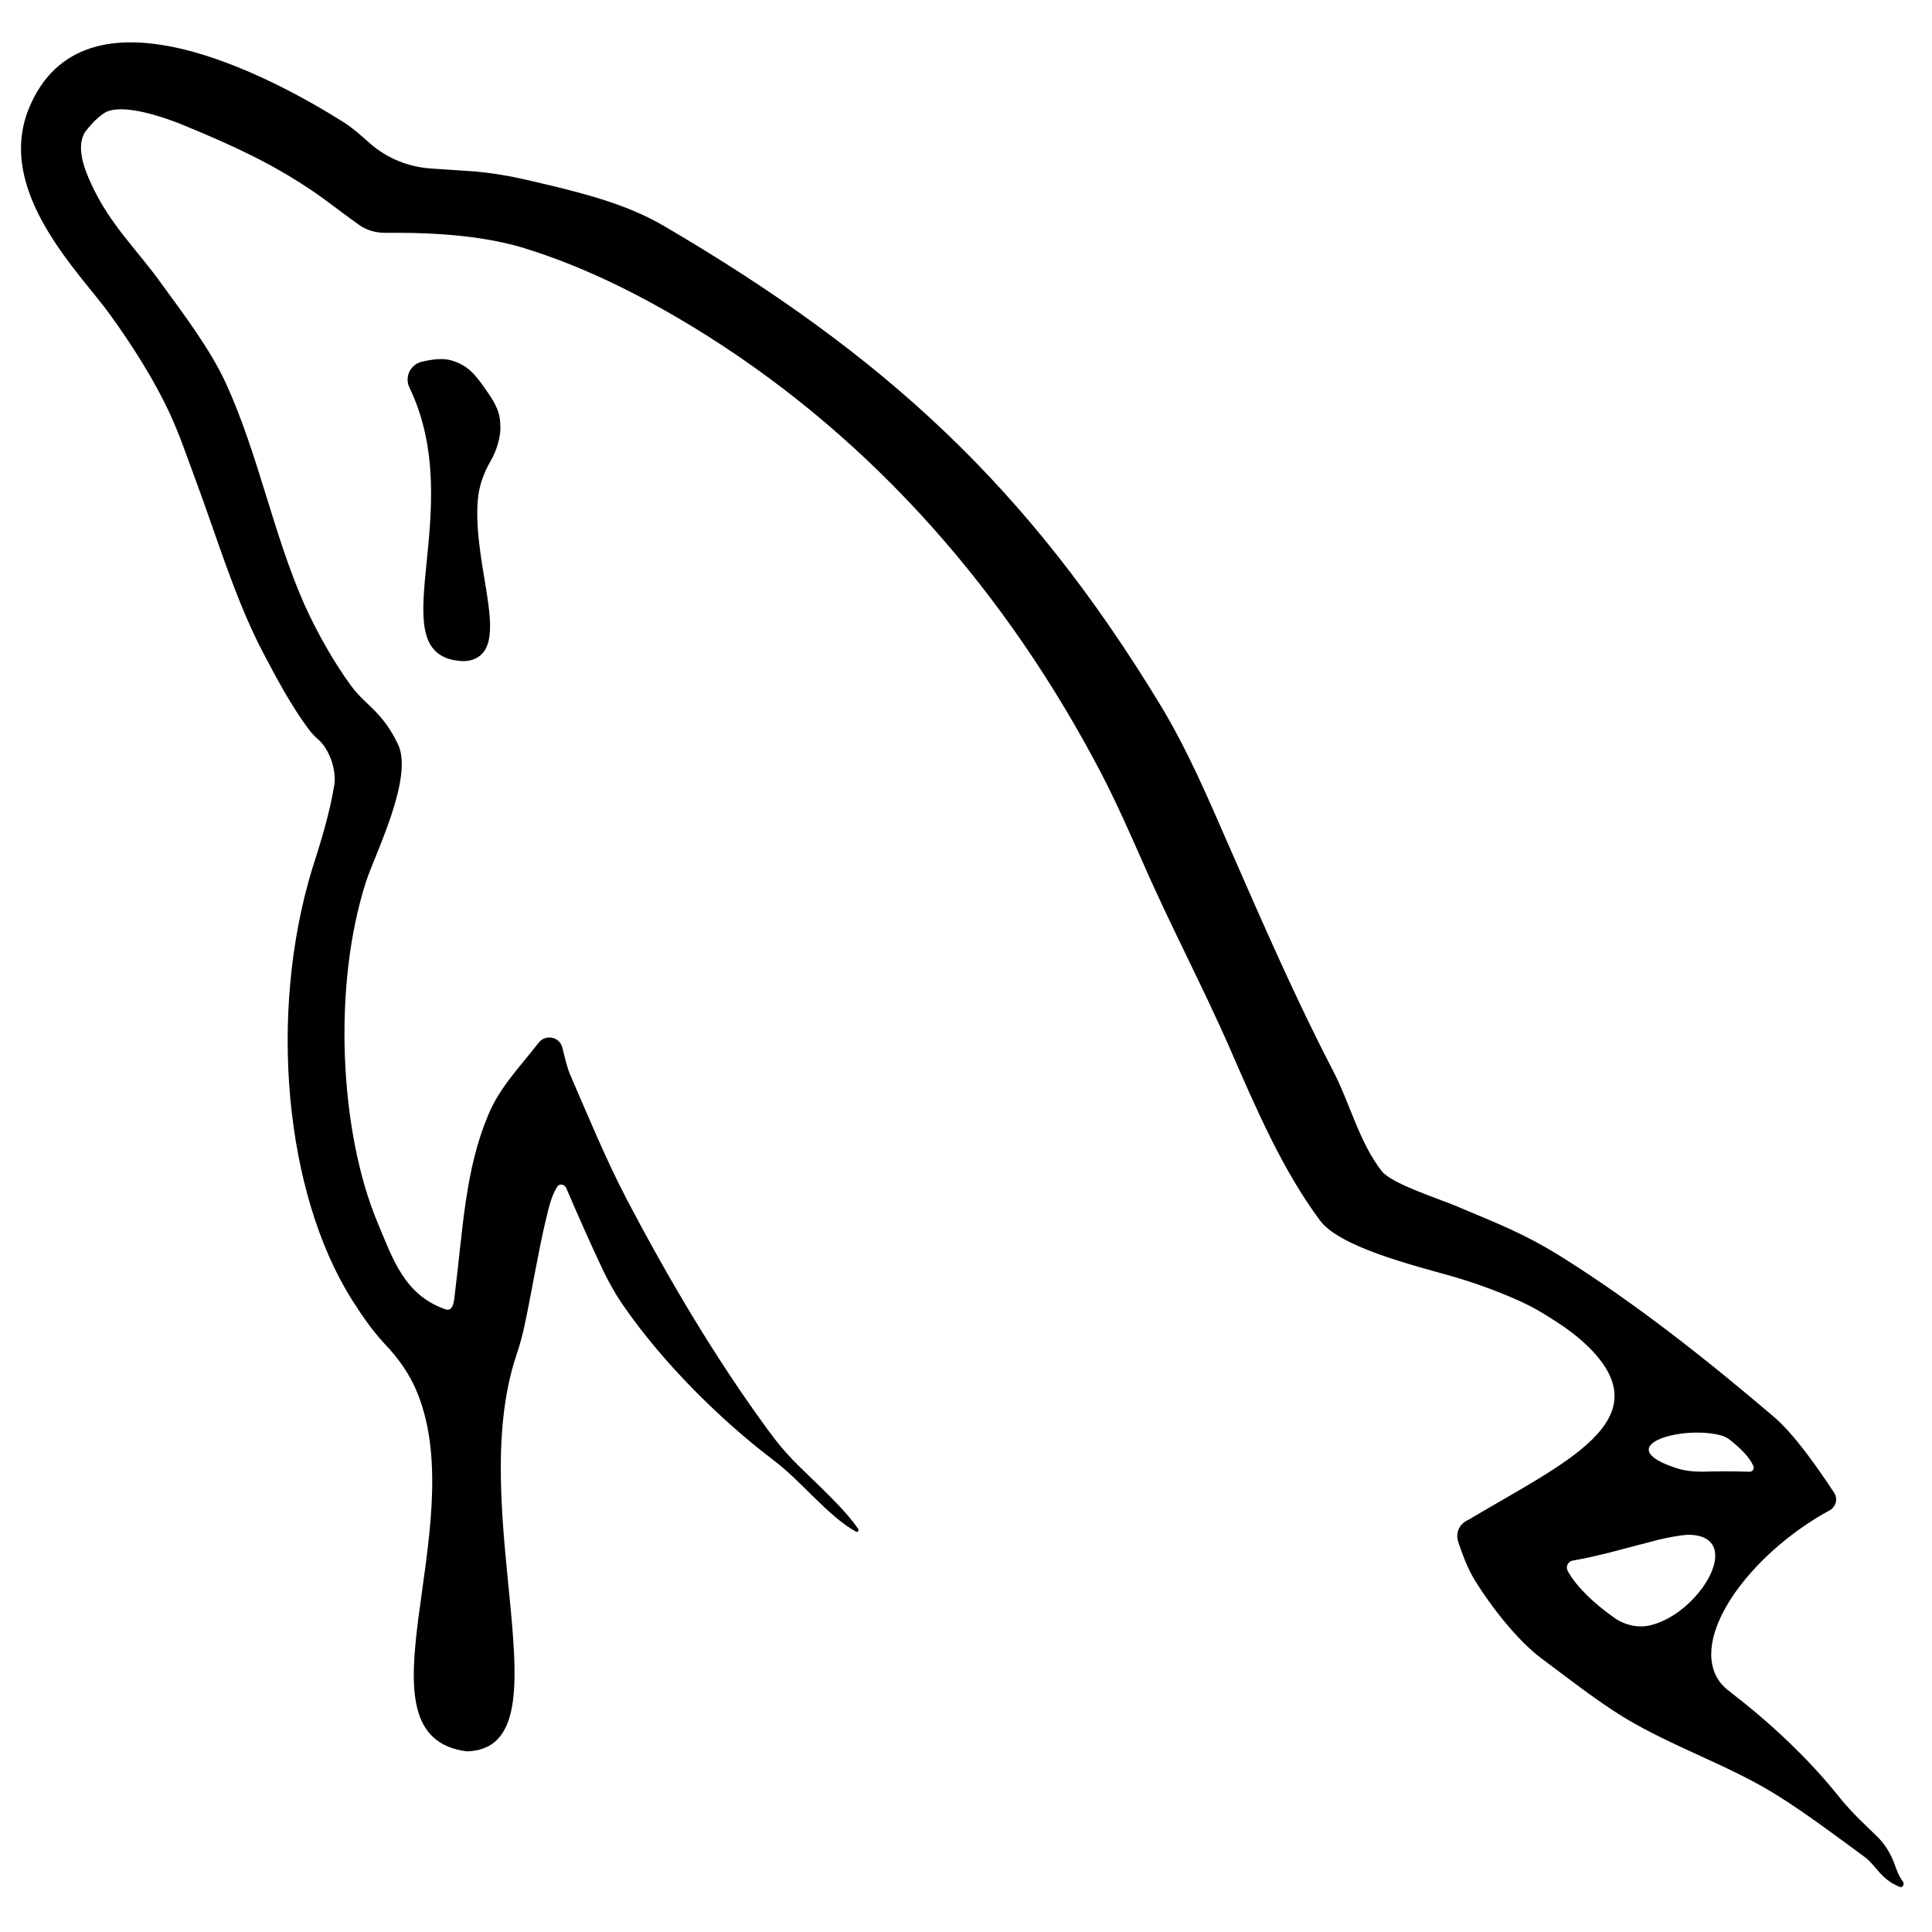 <?xml version="1.0" encoding="utf-8"?>
<!-- Generator: Adobe Illustrator 23.0.1, SVG Export Plug-In . SVG Version: 6.00 Build 0)  -->
<svg version="1.1"
	 id="svg4" xmlns:cc="http://creativecommons.org/ns#" xmlns:dc="http://purl.org/dc/elements/1.1/" xmlns:inkscape="http://www.inkscape.org/namespaces/inkscape" xmlns:rdf="http://www.w3.org/1999/02/22-rdf-syntax-ns#" xmlns:sodipodi="http://sodipodi.sourceforge.net/DTD/sodipodi-0.dtd" xmlns:svg="http://www.w3.org/2000/svg"
	 xmlns="http://www.w3.org/2000/svg" xmlns:xlink="http://www.w3.org/1999/xlink" x="0px" y="0px" viewBox="0 0 400 400"
	 style="enable-background:new 0 0 400 400;" xml:space="preserve">
<sodipodi:namedview  bordercolor="#666666" borderopacity="1" gridtolerance="10" guidetolerance="10" id="namedview6" inkscape:current-layer="svg4" inkscape:cx="-27.512885" inkscape:cy="79.56902" inkscape:pageopacity="0" inkscape:pageshadow="2" inkscape:window-height="705" inkscape:window-maximized="1" inkscape:window-width="1366" inkscape:window-x="-8" inkscape:window-y="245" inkscape:zoom="1.84375" objecttolerance="10" pagecolor="#ffffff" showgrid="false">
	</sodipodi:namedview>
<g>
	<path d="M101.6,95.4c1.4-2.4,2-5.1,2-6.8c0-2.9-0.6-4.5-3-7.9c-2.4-3.5-3.9-5.1-7.2-6.1c-1.8-0.5-4-0.2-6.1,0.3
		c-2.4,0.6-3.6,3.2-2.5,5.4c12,25-5.8,53.6,9.3,56.4c1.2,0.2,2.5,0.3,3.7-0.1c8.1-2.7,0.1-19,1.1-32.8
		C99.1,100.8,100.1,98,101.6,95.4z"/>
	<path d="M381.4,311.5C381.5,311.5,381.4,311.5,381.4,311.5L381.4,311.5z"/>
	<path d="M394,389.6c-0.9-1.2-1.3-2.4-1.7-3.5c-0.8-2.3-2.1-4.4-3.8-6l-3.5-3.4c-1.4-1.4-2.8-2.9-4.1-4.5
		c-6.5-8.2-14.5-15.6-22.8-22c-0.7-0.5-1.3-1.1-1.9-1.8c-6.9-9,5.9-26.6,22.6-35.7c1.3-0.7,1.8-2.4,0.9-3.7
		c-3.3-5-8.2-12.1-12.6-15.8c-13.5-11.5-28-23-43.2-32.6c-8.4-5.3-13.7-7.2-22.9-11.1c-3.7-1.5-12.9-4.5-14.9-7
		c-4.7-6-6.6-14.1-10.2-21c-7.6-14.6-14.6-30.7-21.3-46c-4.6-10.5-8.7-20.2-14.4-29.6c-27.4-45.1-57-72.3-102.7-99.1
		c-8.5-5-18.7-7.3-29.5-9.8c-3.2-0.7-6.4-1.2-9.6-1.5c-3-0.2-6-0.4-9-0.6c-4.8-0.3-9.3-2.1-12.9-5.3c-1.8-1.6-3.5-3.1-5.2-4.2
		c-15.2-9.6-54-30.4-65.3-3c-7.1,17.3,10.6,34.1,16.9,42.9c4.4,6.1,9,13.3,12.2,20.2c2.1,4.5,3.5,8.8,5.3,13.6
		c4.4,11.8,8.2,24.7,13.9,35.7c2.9,5.5,6,11.4,9.7,16.3c0.6,0.8,1.3,1.5,2,2.1c2.3,2.1,3.7,6.4,3.2,9.4c-1,6-2.8,11.8-4.6,17.4
		C55.5,210,59,247,72.8,269c1.6,2.5,3.9,6.1,6.9,9.3c2.9,3,5.3,6.5,6.8,10.3c11.1,28-14.1,70.8,10.1,74c21.8-0.5-0.8-49.4,10.4-82.3
		c0.6-1.8,1.1-3.6,1.5-5.4c1.3-5.9,3.1-16.6,4.5-22.3c0.6-2.4,1-4.6,2.3-6.8c0.4-0.8,1.5-0.7,1.9,0.1c2.4,5.6,5,11.5,7.7,17.2
		c1.3,2.7,2.8,5.3,4.5,7.7c8.1,11.6,19.8,23.2,30.6,31.4c5.9,4.4,11.4,11.7,17.2,14.9c0.3,0.2,0.7-0.2,0.5-0.5c-2-3.1-6.2-7.1-8-8.9
		c-4.7-4.6-6.7-6.2-10.6-11.5c-11-15-20.7-31.4-29.6-48.4c-4.2-8.1-7.9-17.1-11.5-25.4c-0.7-1.7-1.1-3.7-1.6-5.6
		c-0.6-2.2-3.5-2.7-4.9-0.9c-3.6,4.7-8,9.1-10.4,14.9c-4.8,11.4-5.2,23.2-7,37.7c-0.1,0.9-0.3,3.3-2.1,2.5
		c-8.3-3-10.7-10.4-13.8-17.8c-7.9-18.8-9.4-49.1-2.4-70.7c1.8-5.6,9.9-21.5,6.6-28.4s-6.8-8.1-9.7-12.1c-3.6-4.9-7.2-11.3-9.7-16.9
		c-6.5-14.7-9.5-31.1-16.3-45.9c-3.3-7.1-8.8-14.3-13.3-20.5c-5-7-10.6-12.1-14.5-20.6c-1.4-3-3.3-7.8-1.2-10.9
		c1.2-1.5,2-2.4,3.6-3.6c3.5-2.7,13.3,0.9,16.9,2.4c9.7,4,17.8,7.7,26,13.2c3.2,2.1,6.5,4.8,10.2,7.4c1.6,1.1,3.4,1.6,5.3,1.6h2.6
		c8.5,0,18,0.7,26,3.1c14,4.3,26.6,11,38.1,18.2c34.8,22,62.2,53.4,81.7,90.8c3.1,6,5.6,11.7,8.4,18c5.6,12.9,12.6,26.1,18.1,38.7
		s10.9,25.2,18.7,35.7c4.1,5.5,19.4,9.3,27.2,11.5c5.3,1.5,13.3,4.4,18.1,7.2c1.2,0.7,2.5,1.5,3.7,2.3c2.2,1.4,4.3,3,6.2,4.8
		c16.1,15.4-4.6,24.3-24.2,36c-0.4,0.2-0.8,0.4-1.2,0.7c0,0,0,0,0,0l0,0l0,0c-1.2,0.9-1.7,2.5-1.2,4c0.9,2.7,1.9,5.4,3.4,7.9
		c3.3,5.4,8.9,12.6,13.9,16.3c5.5,4.1,11.1,8.5,16.9,12.1c10.4,6.3,22,10,32,16.3c5.9,3.7,12.3,8.5,18,12.7c2.3,1.7,3.3,4.6,7.1,6.1
		C393.8,391,394.4,390.2,394,389.6z M356,297.1c0.9,0.2,1.7,0.6,2.4,1.2c2.1,1.7,3.9,3.5,4.6,5.2c0.3,0.6-0.2,1.3-0.9,1.2
		c-3.4-0.1-6.7-0.1-9.8,0c-1.7,0-3.5-0.2-5.1-0.7C333.2,299.5,347.7,295.1,356,297.1z M341.7,336.5c-2.5,0.6-5.2,0-7.4-1.5
		c-4-2.8-7.8-6.3-9.7-9.7c-0.5-0.9,0-2,1-2.2c5.4-0.9,11.4-2.7,16.2-3.9c2.1-0.6,4.2-1,6.2-1.3c0.8-0.1,1.7-0.2,2.5-0.1
		C361,318.8,351.7,334.1,341.7,336.5z"/>
</g>
</svg>
